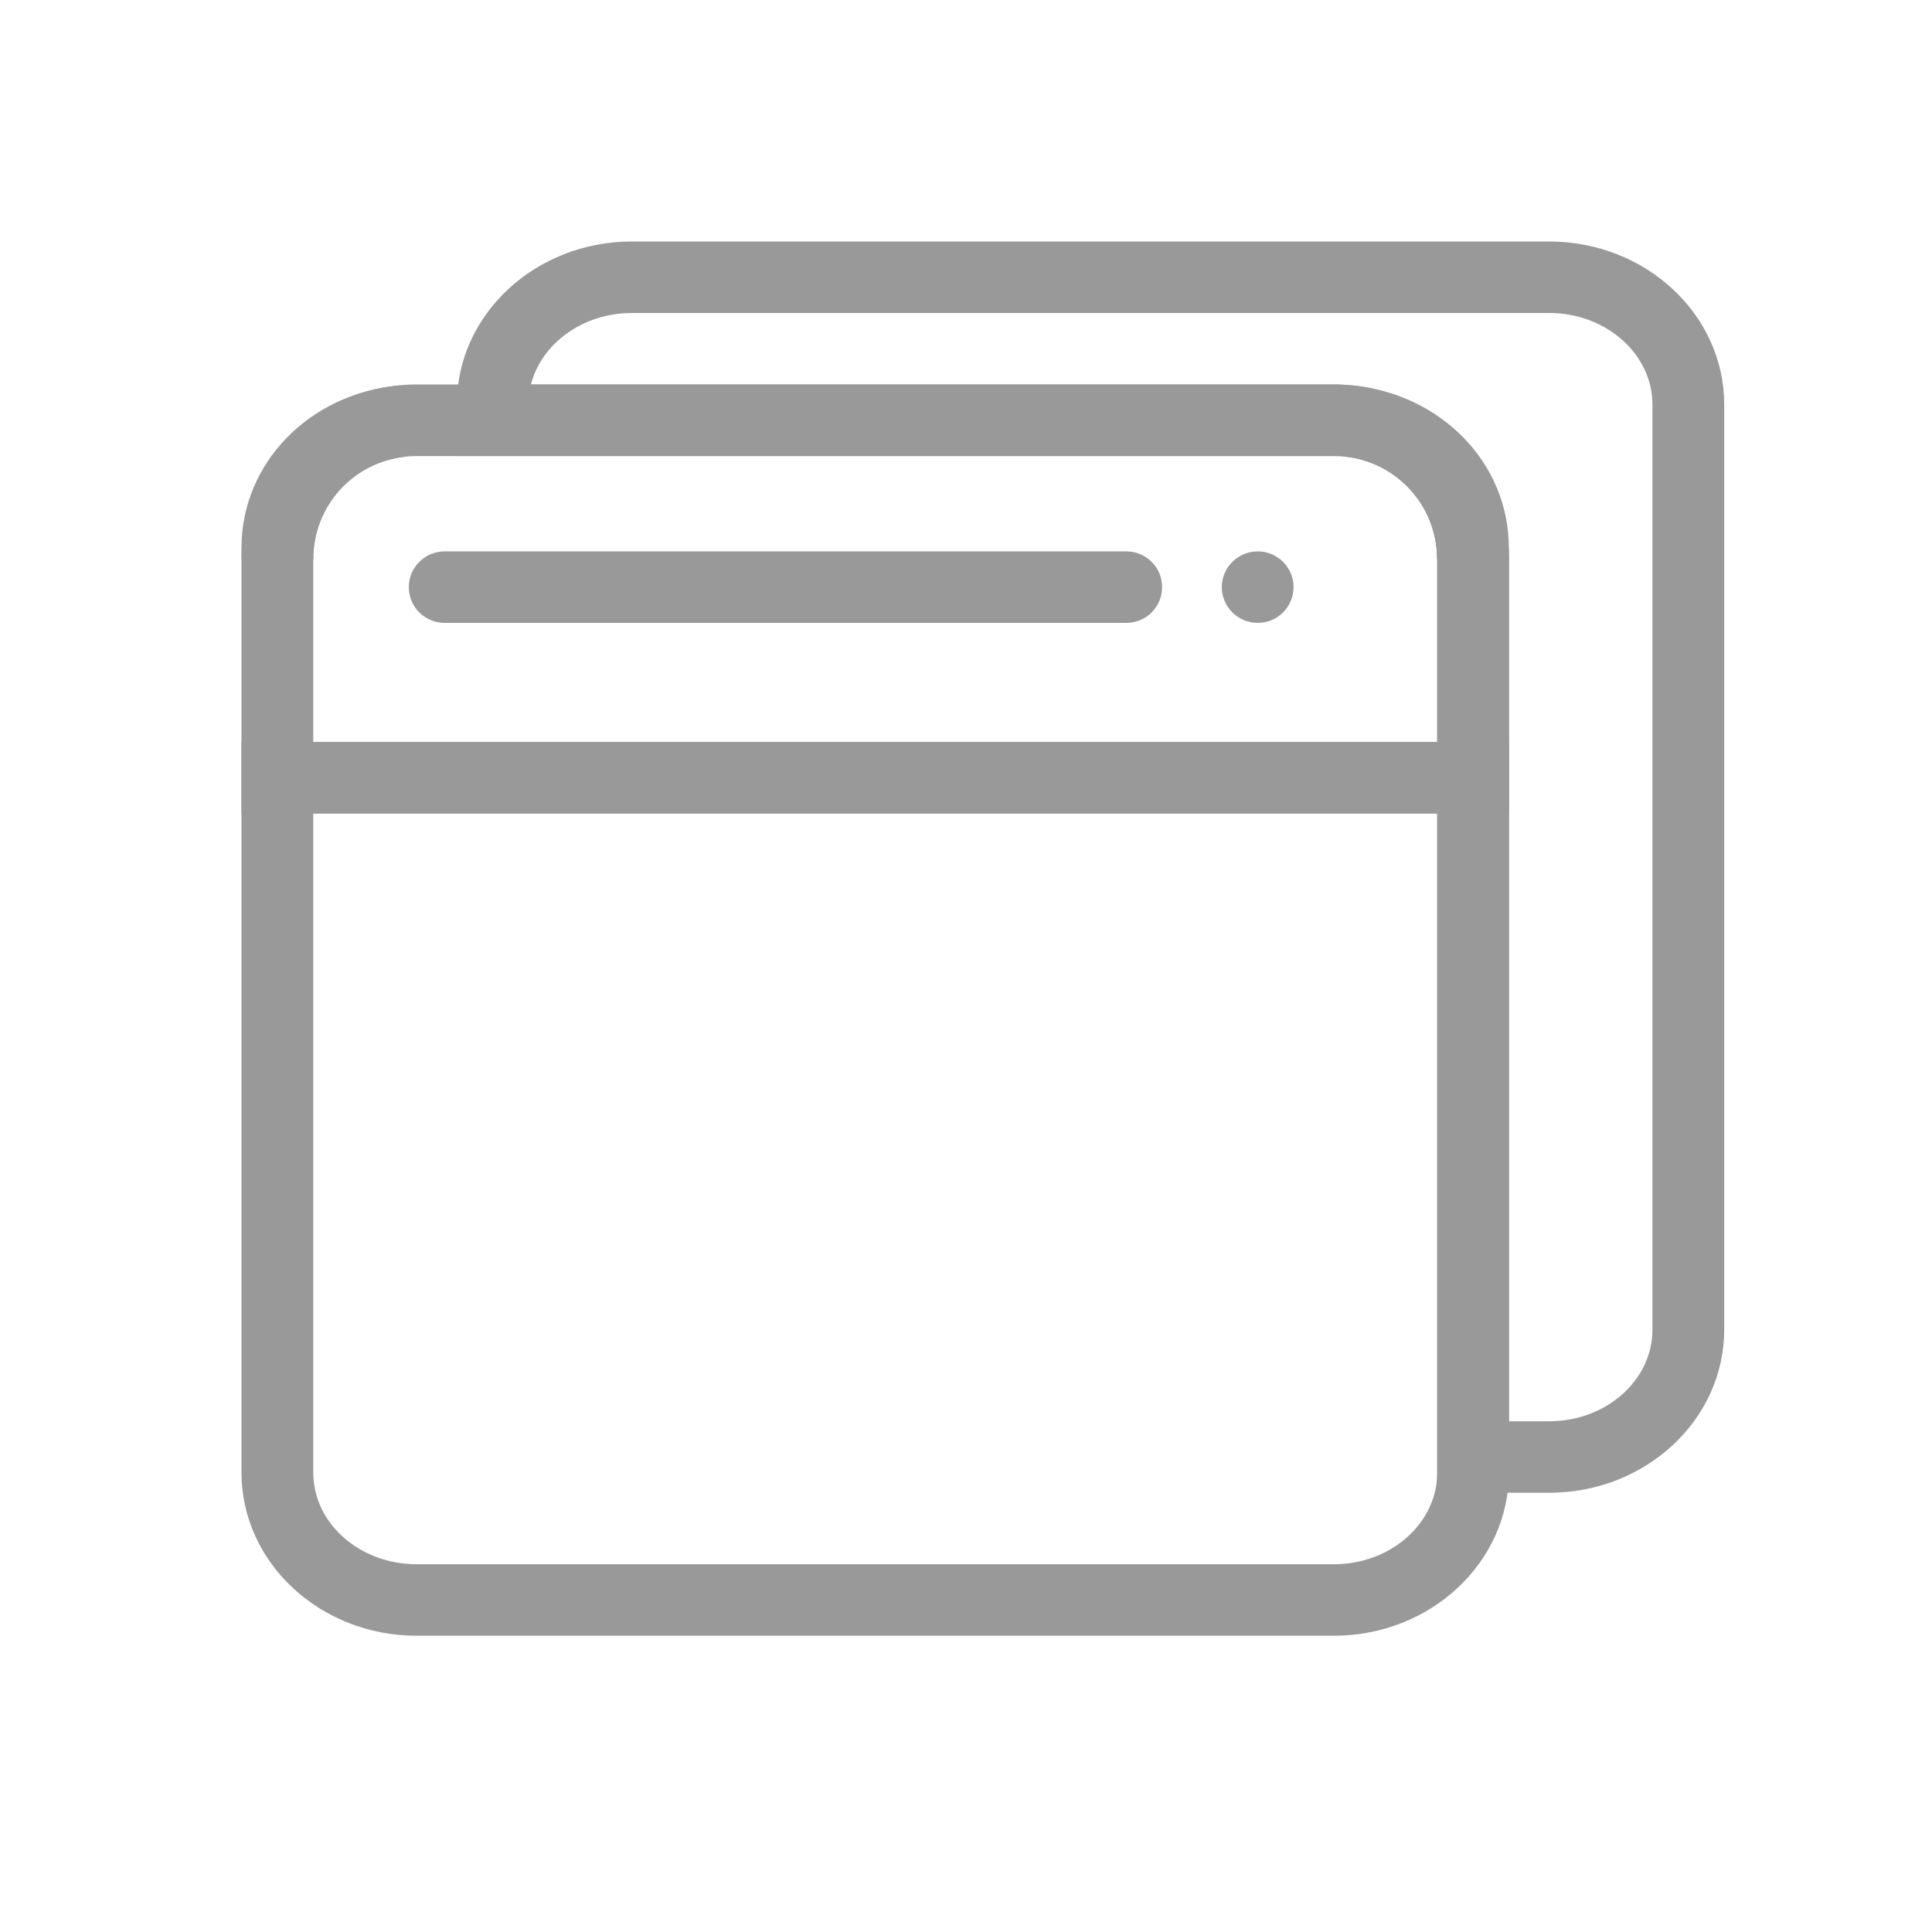 <svg width="20" height="20" viewBox="0 0 20 20" fill="none" xmlns="http://www.w3.org/2000/svg">
<g id="icon_usersnft_items">
<mask id="mask0_1443_10523" style="mask-type:alpha" maskUnits="userSpaceOnUse" x="0" y="0" width="20" height="20">
<rect id="Rectangle 646" width="20" height="20" fill="#D9D9D9"/>
</mask>
<g mask="url(#mask0_1443_10523)">
<g id="Group">
<g id="Group_2">
<path id="Vector" d="M3.243 5.786H2.5V5.668C2.5 4.797 3.201 4.074 4.129 3.99L4.201 4.728C3.656 4.782 3.243 5.239 3.243 5.786Z" fill="#999999"/>
</g>
<g id="Group_3">
<path id="Vector_2" d="M15.619 5.787H14.876C14.876 5.239 14.463 4.783 13.918 4.726L13.99 3.988C14.918 4.075 15.619 4.795 15.619 5.666V5.787Z" fill="#999999"/>
</g>
<g id="Group_4">
<path id="Vector_3" d="M13.808 16.933H4.312C3.312 16.933 2.5 16.175 2.5 15.245V7.681H15.62V15.245C15.62 16.175 14.809 16.933 13.808 16.933ZM3.243 8.421V15.245C3.243 15.768 3.723 16.193 4.312 16.193H13.808C14.398 16.193 14.878 15.768 14.878 15.245V8.421H3.243Z" fill="#999999"/>
</g>
<g id="Group_5">
<path id="Vector_4" d="M16.037 15.453H14.878V5.786C14.878 5.239 14.465 4.782 13.92 4.725C13.883 4.721 13.846 4.721 13.809 4.721H4.729V4.188C4.729 3.257 5.54 2.5 6.541 2.5H16.037C17.037 2.5 17.849 3.257 17.849 4.188V13.765C17.849 14.696 17.037 15.453 16.037 15.453ZM15.621 14.713H16.037C16.626 14.713 17.106 14.289 17.106 13.765V4.188C17.106 3.665 16.626 3.24 16.037 3.24H6.541C6.031 3.24 5.605 3.558 5.496 3.98H13.809C13.871 3.98 13.933 3.983 13.995 3.99C14.92 4.084 15.621 4.856 15.621 5.786V14.713Z" fill="#999999"/>
</g>
<g id="Group_6">
<path id="Vector_5" d="M15.62 8.422H2.5V5.787C2.5 4.856 3.198 4.084 4.126 3.99C4.188 3.983 4.25 3.98 4.312 3.98H13.808C13.87 3.98 13.932 3.983 13.994 3.99C14.92 4.084 15.62 4.856 15.62 5.787V8.422ZM3.243 7.681H14.878V5.787C14.878 5.239 14.464 4.782 13.92 4.726C13.883 4.721 13.845 4.721 13.808 4.721H4.312C4.275 4.721 4.238 4.723 4.201 4.726C3.654 4.782 3.243 5.236 3.243 5.787V7.681Z" fill="#999999"/>
</g>
<g id="Group_7">
<path id="Vector_6" d="M11.659 6.448H4.604C4.398 6.448 4.232 6.283 4.232 6.078C4.232 5.873 4.398 5.708 4.604 5.708H11.659C11.865 5.708 12.03 5.873 12.03 6.078C12.03 6.283 11.865 6.448 11.659 6.448Z" fill="#999999"/>
</g>
<g id="Group_8">
<path id="Vector_7" d="M13.02 6.448C13.225 6.448 13.391 6.282 13.391 6.078C13.391 5.874 13.225 5.708 13.02 5.708C12.815 5.708 12.648 5.874 12.648 6.078C12.648 6.282 12.815 6.448 13.02 6.448Z" fill="#999999"/>
</g>
</g>
</g>
</g>
</svg>
